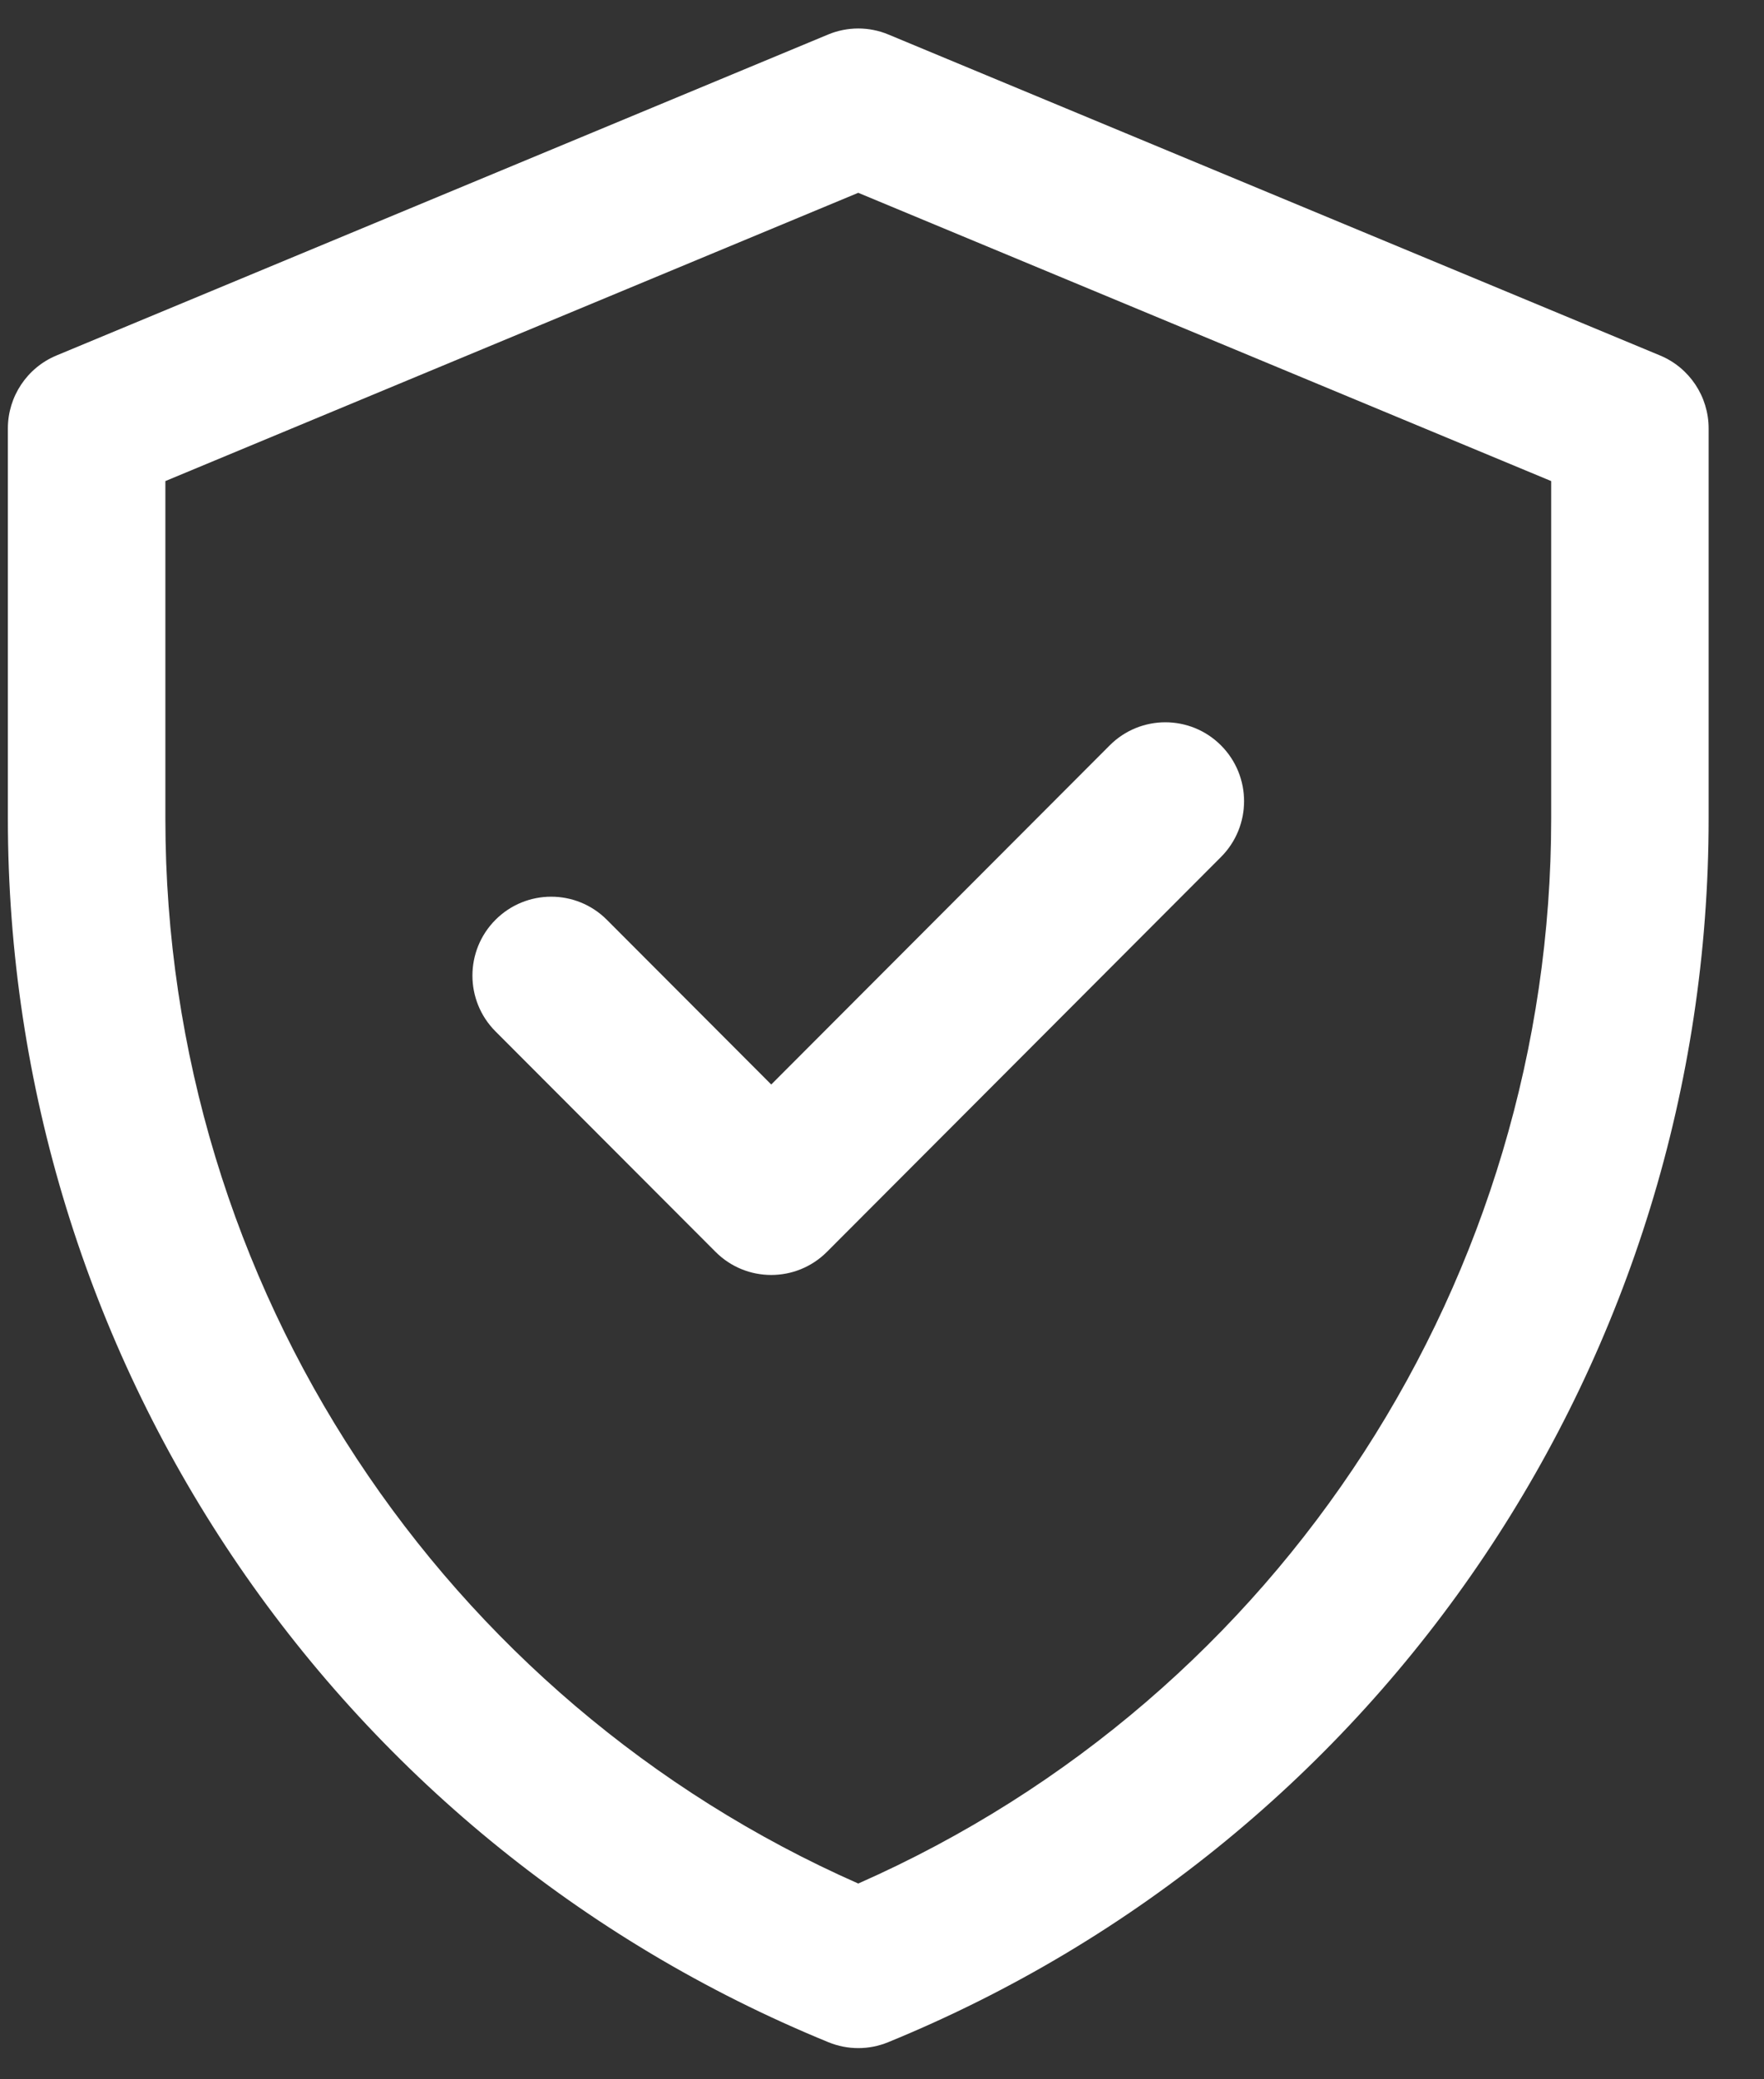 <svg width="28" height="33" viewBox="0 0 28 33" fill="none" xmlns="http://www.w3.org/2000/svg">
<rect x="0" y="0" width="28" height="33" fill="#333333" stroke="none"/>
<path d="M26.351 5.642L14.102 0.548C13.796 0.42 13.451 0.42 13.144 0.548L0.896 5.642C0.43 5.836 0.125 6.293 0.125 6.799V12.992C0.125 21.519 5.27 29.189 13.151 32.412C13.454 32.536 13.793 32.536 14.096 32.412C21.976 29.189 27.121 21.519 27.121 12.992V6.799C27.121 6.293 26.817 5.836 26.351 5.642ZM24.622 12.992C24.622 20.241 20.372 26.914 13.623 29.893C7.055 26.994 2.625 20.437 2.625 12.992V7.635L13.623 3.06L24.622 7.635V12.992ZM12.242 17.212L17.614 11.83C18.102 11.341 18.893 11.341 19.381 11.83C19.869 12.319 19.869 13.112 19.381 13.601L13.126 19.868C12.637 20.357 11.846 20.357 11.358 19.868L7.865 16.369C7.377 15.88 7.377 15.087 7.865 14.598C8.353 14.109 9.145 14.109 9.633 14.598L12.242 17.212Z" fill="white"/>
</svg>

